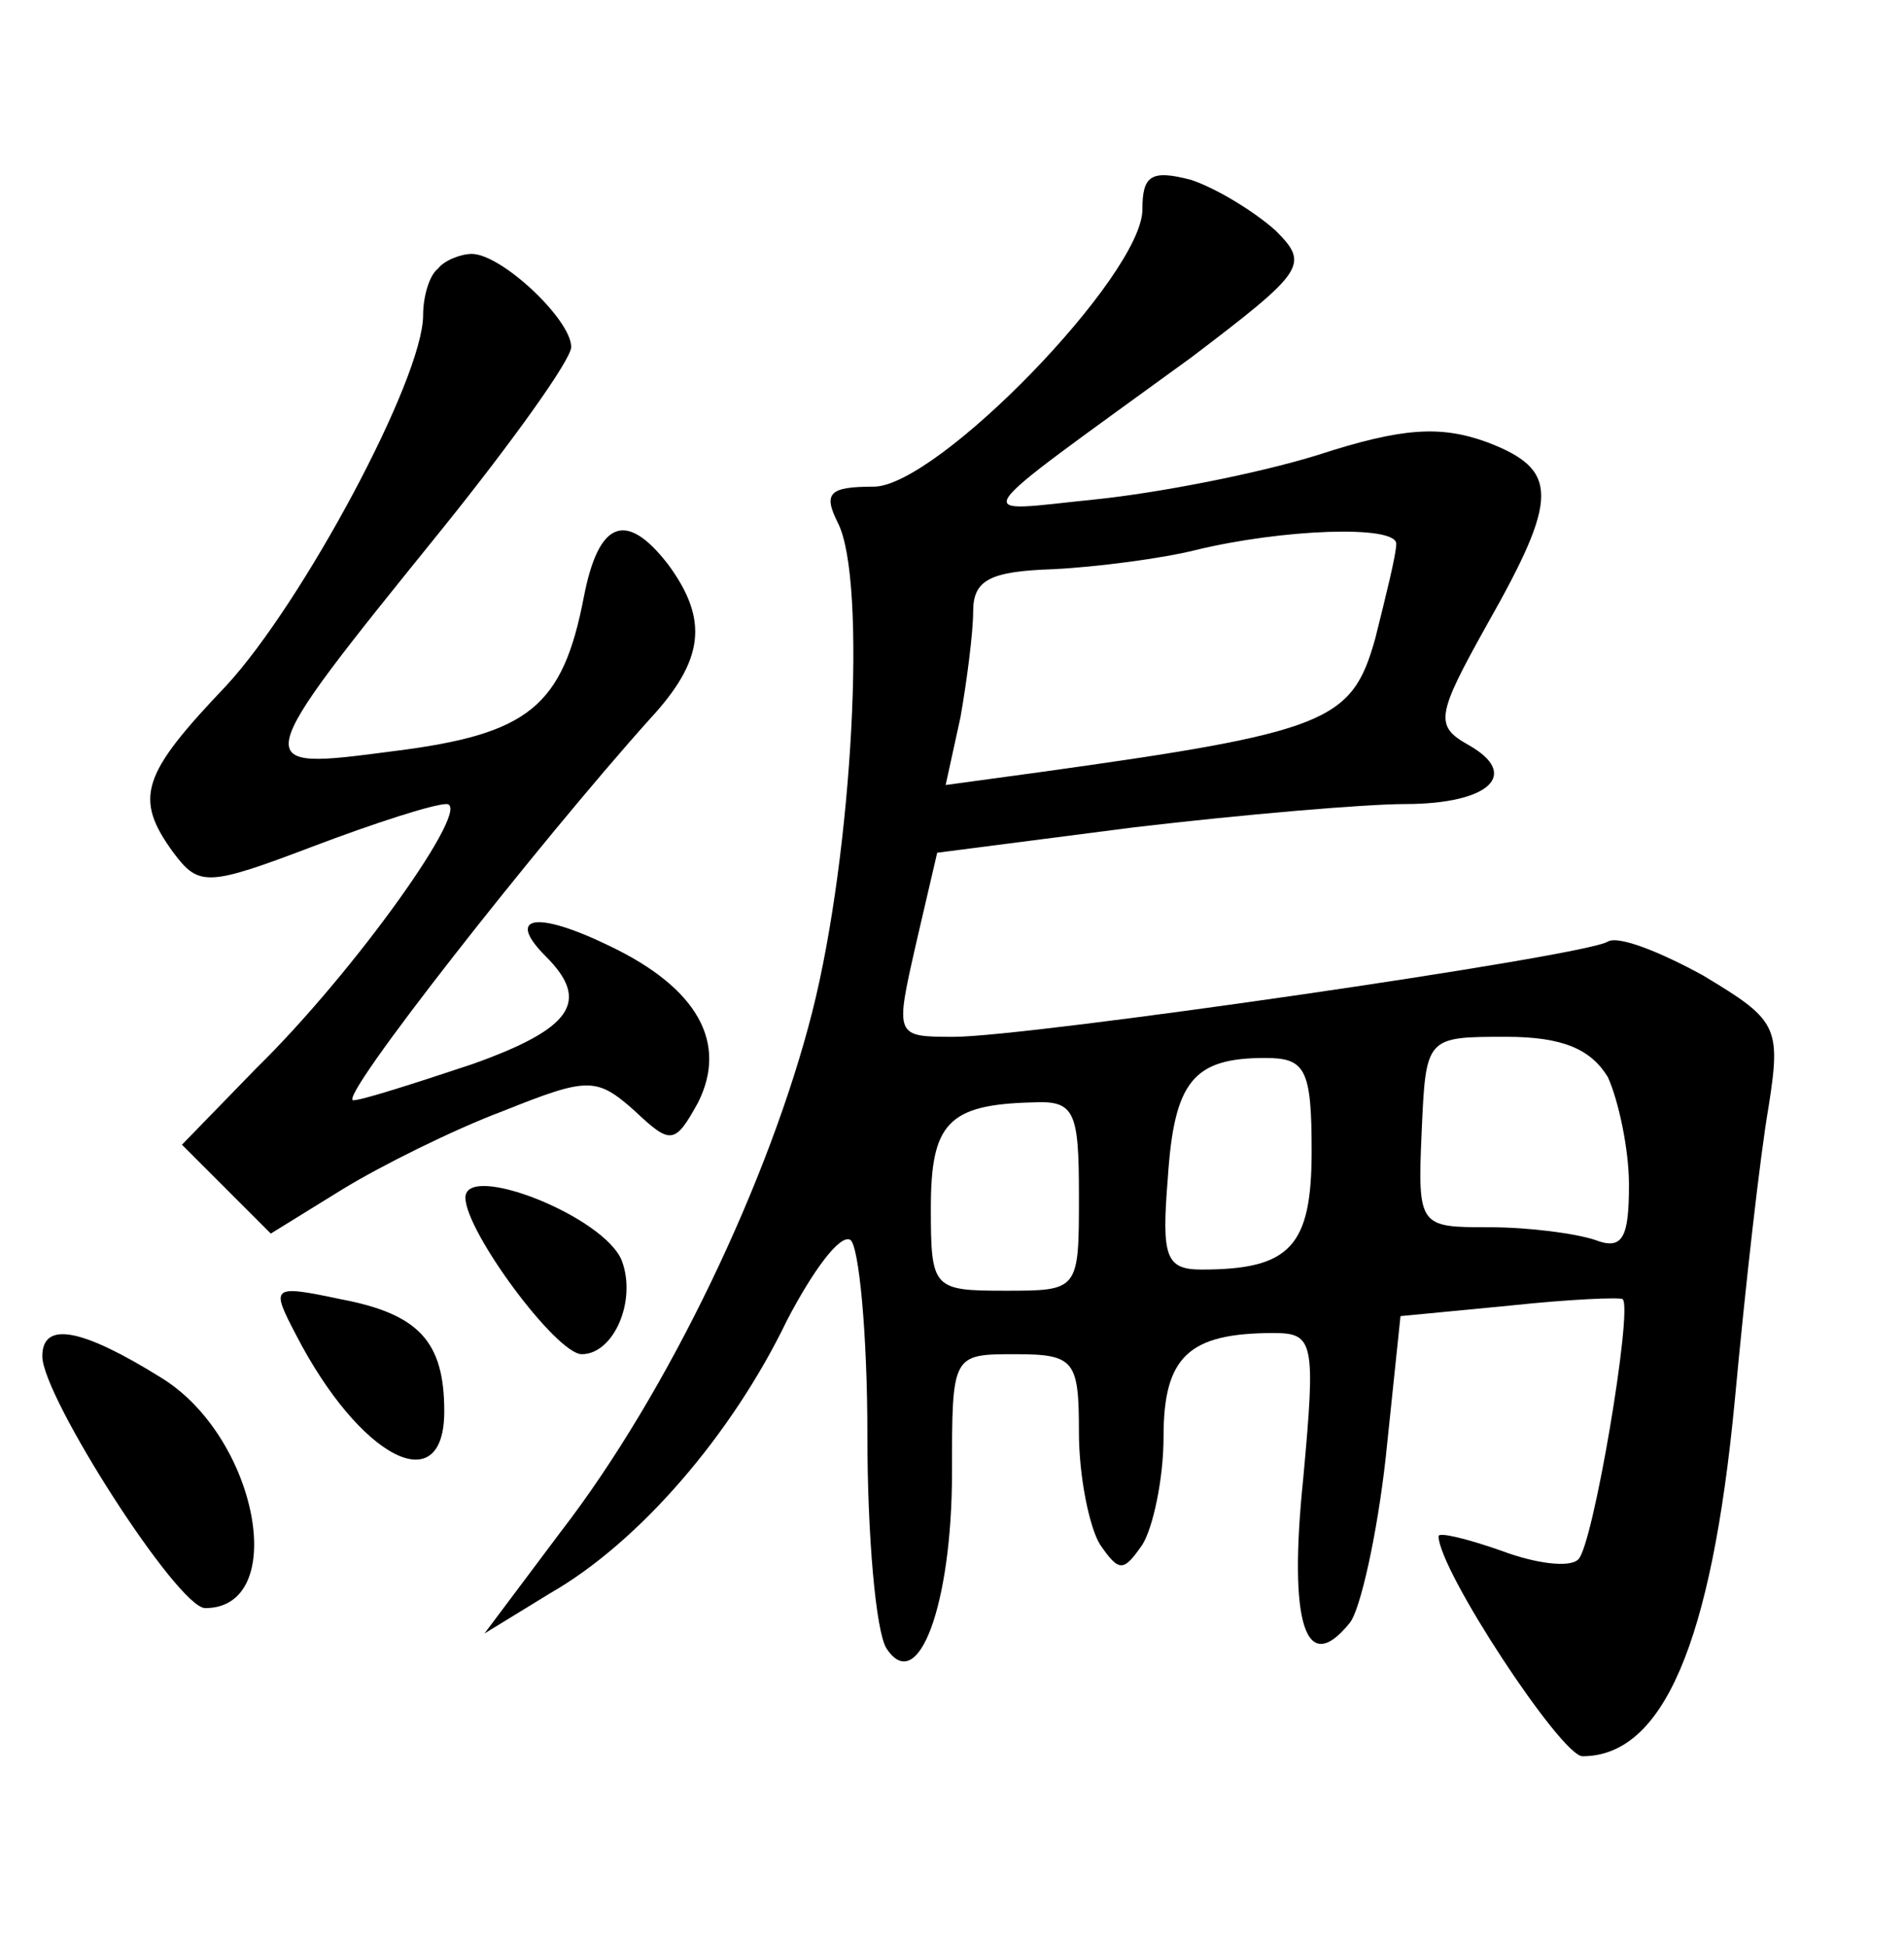 <?xml version="1.0" standalone="no"?>
<!DOCTYPE svg PUBLIC "-//W3C//DTD SVG 20010904//EN"
 "http://www.w3.org/TR/2001/REC-SVG-20010904/DTD/svg10.dtd">
<svg version="1.0" xmlns="http://www.w3.org/2000/svg"
 width="90pt" height="92pt" viewBox="0 0 90 92"
 preserveAspectRatio="xMidYMid meet">
<g transform="translate(0,92) scale(0.1,-0.1)"
fill="#000000" stroke="none">
<path d="M540 821 c0 -31 -97 -131 -127 -131 -21 0 -24 -3 -17 -17 14 -27 7
-156 -12 -231 -20 -79 -68 -180 -119 -246 l-36 -48 31 19 c42 24 86 75 112
129 12 23 25 41 30 38 4 -3 8 -44 8 -92 0 -48 4 -93 9 -101 15 -23 31 21 31
83 0 56 0 56 30 56 28 0 30 -3 30 -37 0 -21 5 -45 10 -53 9 -13 11 -13 20 0 5
8 10 31 10 51 0 38 12 49 52 49 19 0 20 -4 14 -69 -7 -68 1 -94 22 -68 5 6 13
42 17 78 l7 67 52 5 c28 3 52 4 53 3 5 -4 -14 -117 -21 -123 -4 -4 -20 -2 -36
4 -17 6 -30 9 -30 7 0 -16 58 -104 68 -104 38 0 61 53 72 168 5 54 12 116 16
139 6 38 4 41 -31 62 -20 11 -40 19 -45 16 -11 -7 -274 -45 -309 -45 -28 0
-28 0 -18 44 l10 43 93 12 c51 6 109 11 128 11 40 0 55 14 30 28 -16 9 -15 14
9 57 34 60 34 73 0 86 -22 8 -40 7 -80 -6 -29 -9 -76 -18 -105 -21 -60 -6 -65
-13 45 67 54 41 56 44 40 60 -10 9 -28 20 -40 24 -19 5 -23 2 -23 -14z m120
-158 c0 -5 -5 -25 -10 -45 -11 -39 -22 -44 -159 -63 l-44 -6 7 32 c3 17 6 40
6 50 0 15 8 19 38 20 20 1 51 5 67 9 41 10 95 12 95 3z m100 -252 c5 -11 10
-34 10 -51 0 -25 -3 -31 -16 -26 -9 3 -31 6 -50 6 -33 0 -34 0 -32 45 2 45 2
45 40 45 27 0 40 -6 48 -19z m-140 -35 c0 -45 -10 -56 -52 -56 -17 0 -19 6
-16 43 3 46 12 57 46 57 19 0 22 -5 22 -44z m-110 -21 c0 -45 0 -45 -35 -45
-34 0 -35 1 -35 39 0 40 8 49 48 50 20 1 22 -4 22 -44z"/>
<path d="M207 793 c-4 -3 -7 -13 -7 -22 0 -30 -57 -136 -93 -175 -40 -42 -44
-53 -25 -79 12 -16 16 -16 66 3 29 11 57 20 63 20 13 0 -43 -79 -90 -125 l-35
-36 21 -21 21 -21 34 21 c18 11 52 28 76 37 40 16 44 16 62 0 17 -16 19 -16
30 4 14 28 0 54 -42 74 -35 17 -49 14 -30 -5 21 -21 13 -34 -35 -51 -27 -9
-52 -17 -56 -17 -8 0 88 122 140 180 26 28 28 47 9 73 -20 26 -33 21 -40 -15
-10 -52 -26 -65 -90 -73 -69 -9 -70 -10 23 105 33 41 61 80 61 86 0 13 -33 44
-47 44 -5 0 -13 -3 -16 -7z"/>
<path d="M220 354 c0 -16 43 -74 55 -74 15 0 26 25 19 44 -8 21 -74 47 -74 30z"/>
<path d="M140 289 c30 -58 70 -79 70 -36 0 33 -12 46 -49 53 -33 7 -33 6 -21
-17z"/>
<path d="M20 279 c0 -19 64 -119 77 -119 40 0 25 81 -21 109 -37 23 -56 27
-56 10z"/>
</g>
</svg>

